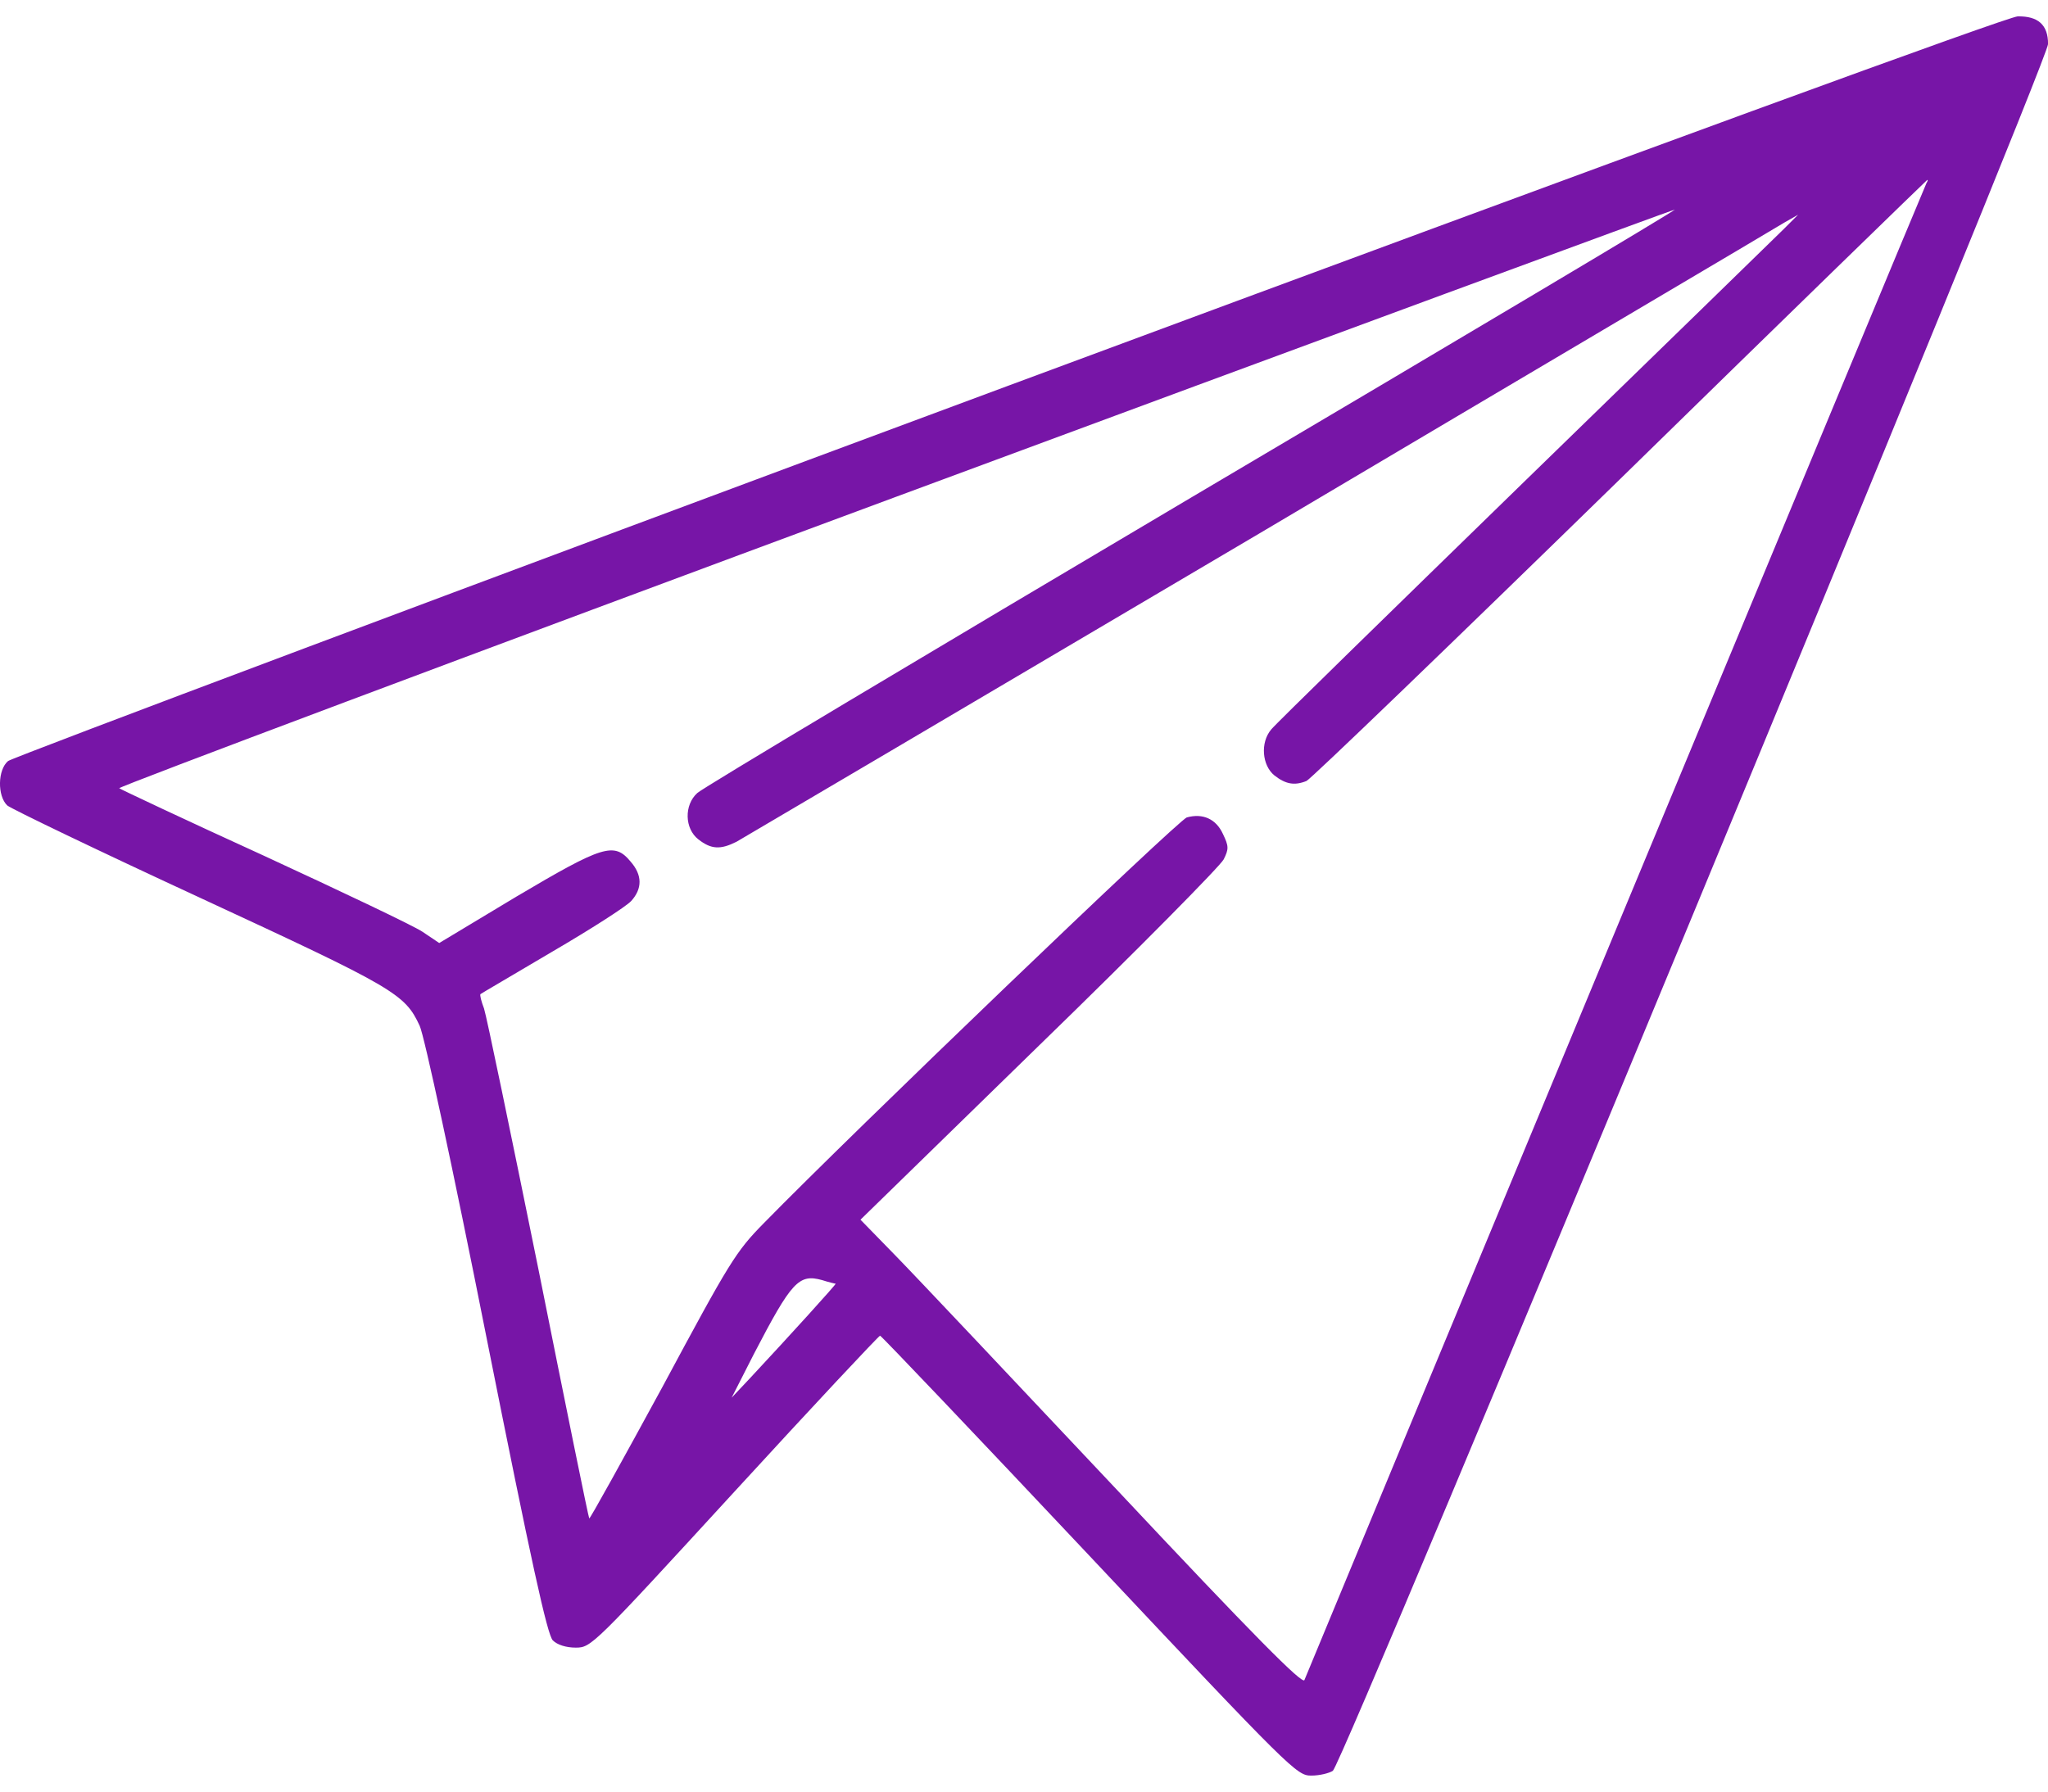 <svg width="32" height="28" viewBox="0 0 32 28" fill="none" xmlns="http://www.w3.org/2000/svg">
<path d="M15.763 6.025C7.232 9.194 0.195 11.838 0.126 11.894C-0.037 12.031 -0.043 12.438 0.113 12.588C0.182 12.644 1.532 13.294 3.126 14.031C6.163 15.438 6.326 15.531 6.557 16.031C6.626 16.169 7.082 18.281 7.601 20.9C8.301 24.413 8.551 25.55 8.638 25.637C8.707 25.706 8.845 25.75 8.995 25.75C9.238 25.75 9.263 25.725 11.476 23.312C12.707 21.969 13.732 20.875 13.751 20.875C13.77 20.875 15.238 22.419 17.02 24.312C20.182 27.675 20.263 27.75 20.488 27.75C20.62 27.75 20.77 27.712 20.826 27.675C20.995 27.544 32.001 0.956 32.001 0.688C32.001 0.388 31.845 0.25 31.526 0.256C31.37 0.263 25.863 2.275 15.763 6.025ZM30.101 2.862C30.076 2.9 20.507 25.944 20.382 26.256C20.357 26.337 19.601 25.575 17.438 23.269C15.838 21.569 14.288 19.925 13.988 19.619L13.445 19.062L16.238 16.337C17.776 14.844 19.07 13.531 19.12 13.431C19.201 13.269 19.201 13.225 19.107 13.031C19.001 12.8 18.795 12.706 18.545 12.775C18.42 12.806 13.332 17.688 11.938 19.113C11.495 19.562 11.401 19.719 10.351 21.675C9.732 22.812 9.22 23.738 9.207 23.731C9.195 23.719 8.838 21.962 8.413 19.837C7.982 17.712 7.601 15.875 7.563 15.762C7.52 15.65 7.495 15.55 7.507 15.537C7.52 15.525 8.026 15.231 8.626 14.875C9.226 14.525 9.782 14.169 9.863 14.081C10.038 13.887 10.038 13.675 9.851 13.463C9.595 13.156 9.42 13.213 8.07 14.012L6.863 14.738L6.601 14.562C6.463 14.469 5.345 13.938 4.126 13.375C2.907 12.819 1.888 12.338 1.863 12.319C1.838 12.3 7.295 10.25 13.988 7.769C20.682 5.287 26.163 3.269 26.17 3.275C26.182 3.288 22.782 5.312 18.613 7.775C14.445 10.244 10.97 12.319 10.895 12.394C10.688 12.581 10.695 12.95 10.913 13.119C11.113 13.275 11.257 13.281 11.507 13.156C11.607 13.1 15.282 10.931 19.676 8.338C24.063 5.737 27.757 3.556 27.876 3.481L28.095 3.356L27.876 3.575C27.757 3.694 25.926 5.475 23.813 7.531C21.701 9.588 19.92 11.325 19.863 11.4C19.688 11.606 19.72 11.963 19.913 12.119C20.088 12.256 20.226 12.281 20.413 12.206C20.476 12.181 22.676 10.062 25.307 7.494C27.938 4.919 30.101 2.819 30.113 2.812C30.126 2.812 30.12 2.831 30.101 2.862ZM13.057 20.062C13.076 20.062 12.338 20.875 11.732 21.525L11.432 21.844L11.782 21.156C12.37 20.025 12.482 19.906 12.845 20.006C12.945 20.038 13.045 20.062 13.057 20.062Z" fill="#7715A7"/>
</svg>
